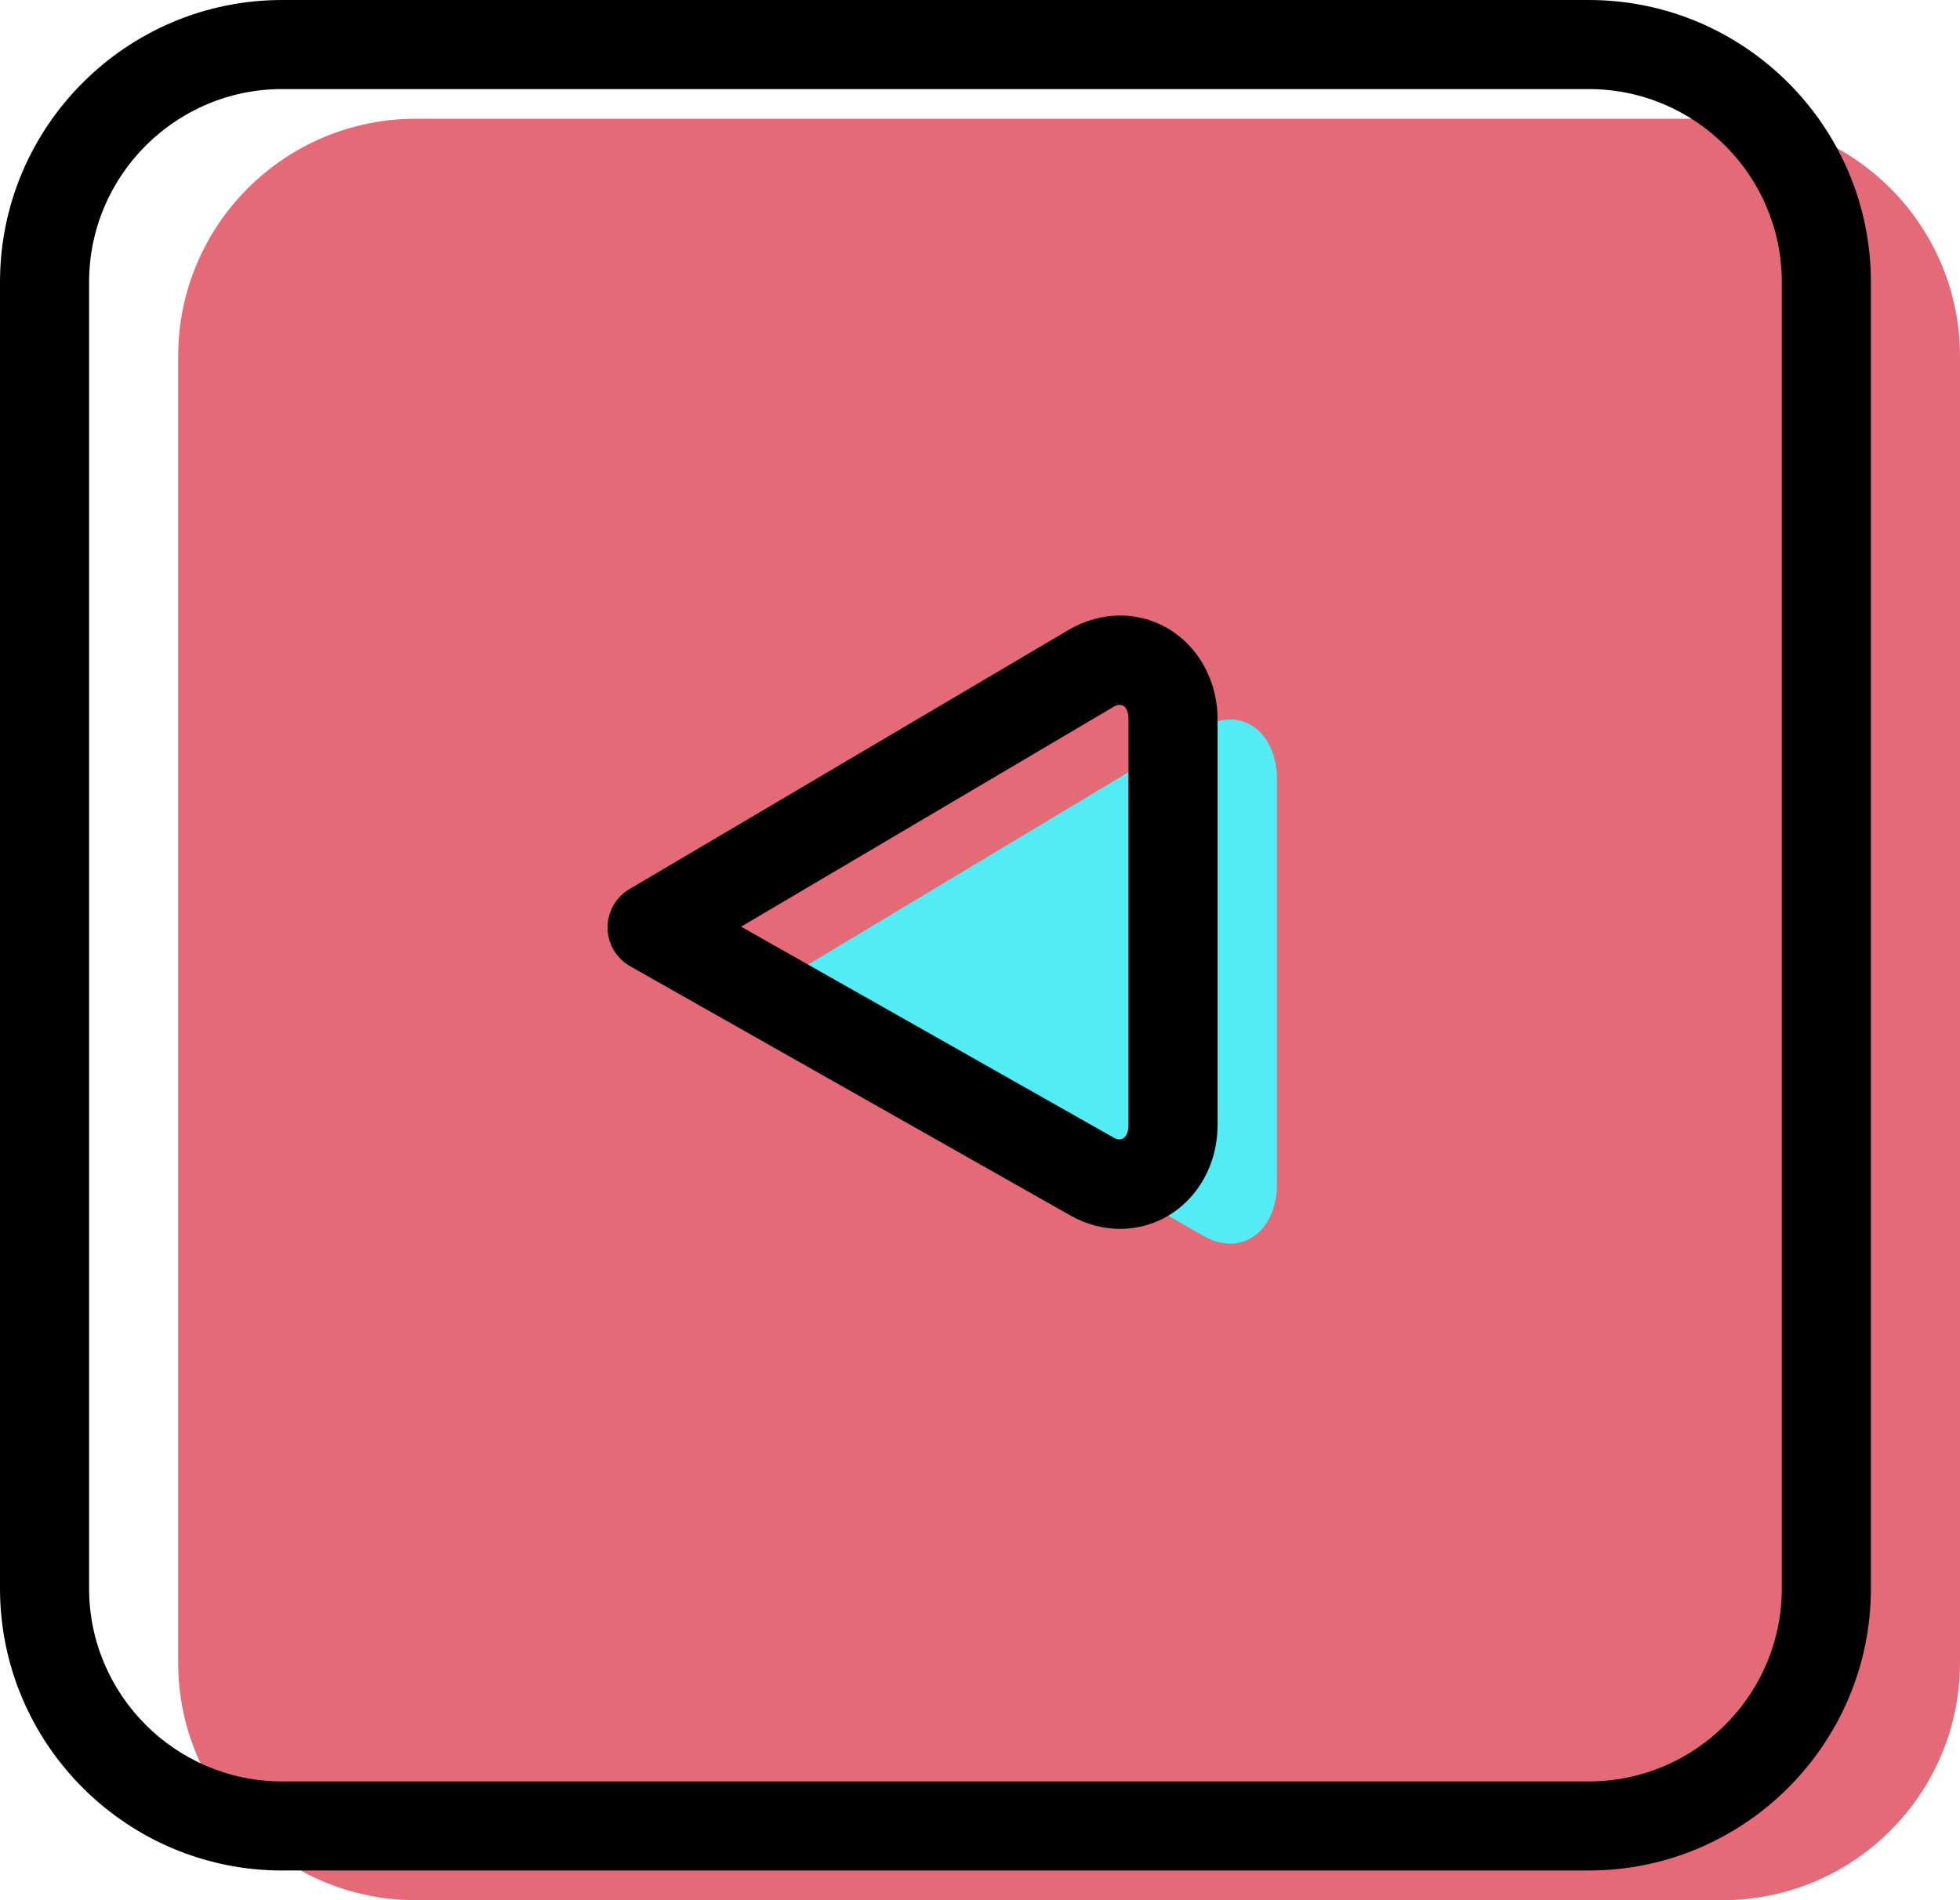 <svg xmlns="http://www.w3.org/2000/svg" xmlns:xlink="http://www.w3.org/1999/xlink" preserveAspectRatio="xMidYMid" width="66" height="64" viewBox="0 0 66 64">
  <defs>
    <style>

      .cls-3 {
        fill: #e56a77;
      }

      .cls-4 {
        fill: #000000;
      }

      .cls-5 {
        fill: #53ecf4;
      }
    </style>
  </defs>
  <g id="group-51svg">
    <path d="M66.000,56.000 C66.000,60.418 62.418,64.000 58.000,64.000 C58.000,64.000 14.000,64.000 14.000,64.000 C9.582,64.000 6.000,60.418 6.000,56.000 C6.000,56.000 6.000,12.000 6.000,12.000 C6.000,7.582 9.582,4.000 14.000,4.000 C14.000,4.000 58.000,4.000 58.000,4.000 C62.418,4.000 66.000,7.582 66.000,12.000 C66.000,12.000 66.000,56.000 66.000,56.000 Z" id="path-1" class="cls-3" fill-rule="evenodd"/>
    <path d="M53.500,63.000 C53.500,63.000 9.500,63.000 9.500,63.000 C4.262,63.000 -0.000,58.738 -0.000,53.500 C-0.000,53.500 -0.000,9.500 -0.000,9.500 C-0.000,4.262 4.262,-0.000 9.500,-0.000 C9.500,-0.000 53.500,-0.000 53.500,-0.000 C58.738,-0.000 63.000,4.262 63.000,9.500 C63.000,9.500 63.000,53.500 63.000,53.500 C63.000,58.738 58.738,63.000 53.500,63.000 ZM9.500,3.000 C5.916,3.000 3.000,5.916 3.000,9.500 C3.000,9.500 3.000,53.500 3.000,53.500 C3.000,57.084 5.916,60.000 9.500,60.000 C9.500,60.000 53.500,60.000 53.500,60.000 C57.084,60.000 60.000,57.084 60.000,53.500 C60.000,53.500 60.000,9.500 60.000,9.500 C60.000,5.916 57.084,3.000 53.500,3.000 C53.500,3.000 9.500,3.000 9.500,3.000 Z" id="path-2" class="cls-4" fill-rule="evenodd"/>
    <path d="M25.959,33.239 C25.959,33.239 40.500,24.505 40.500,24.505 C41.834,23.731 43.000,24.693 43.000,26.235 C43.000,26.235 43.000,39.885 43.000,39.885 C43.000,41.411 41.865,42.374 40.531,41.632 C40.531,41.632 25.959,33.239 25.959,33.239 Z" id="path-3" class="cls-5" fill-rule="evenodd"/>
    <path d="M37.716,41.389 C37.143,41.389 36.582,41.238 36.052,40.943 C36.052,40.943 21.220,32.544 21.220,32.544 C20.754,32.279 20.464,31.787 20.459,31.252 C20.454,30.717 20.735,30.219 21.196,29.946 C21.196,29.946 35.988,21.213 35.988,21.213 C36.534,20.896 37.128,20.731 37.714,20.731 C39.557,20.731 41.000,22.270 41.000,24.234 C41.000,24.234 41.000,37.885 41.000,37.885 C41.000,39.850 39.558,41.389 37.716,41.389 ZM24.955,31.211 C24.955,31.211 37.520,38.327 37.520,38.327 C37.758,38.459 38.000,38.328 38.000,37.885 C38.000,37.885 38.000,24.234 38.000,24.234 C38.001,23.792 37.777,23.643 37.504,23.803 C37.504,23.803 24.955,31.211 24.955,31.211 Z" id="path-4" class="cls-4" fill-rule="evenodd"/>
  </g>
</svg>
